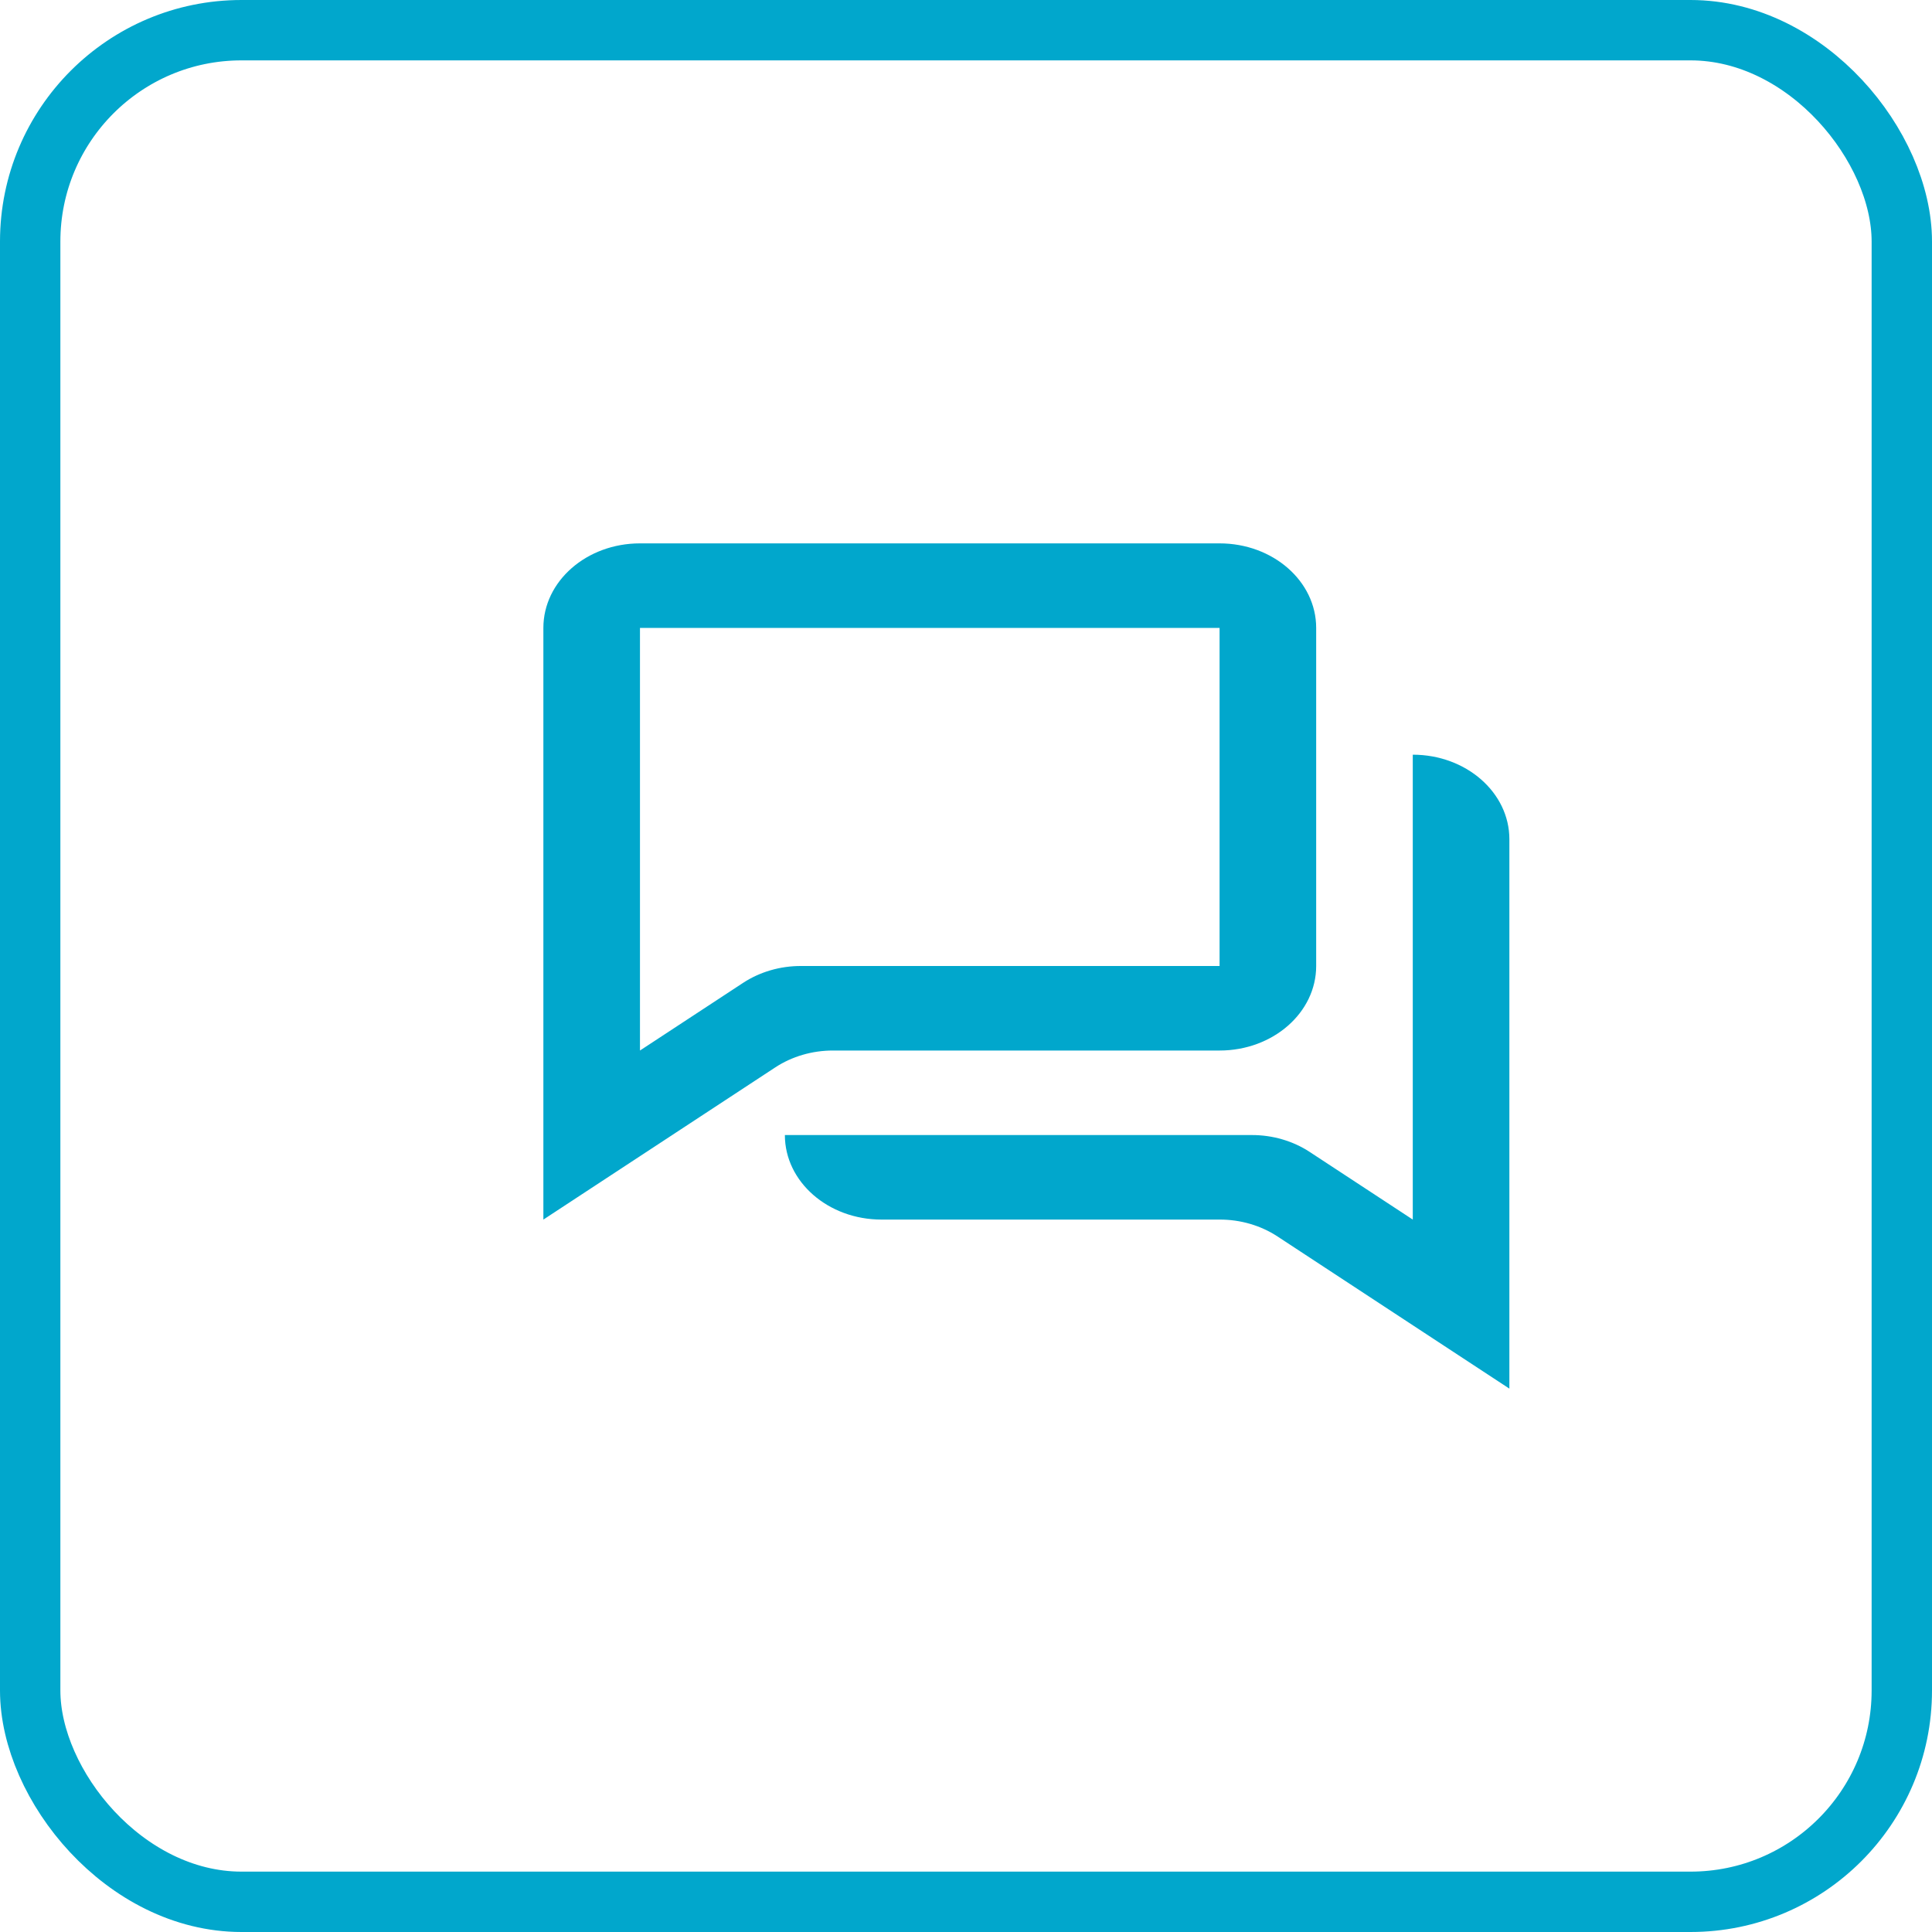 <svg width="32" height="32" viewBox="0 0 32 32" fill="none" xmlns="http://www.w3.org/2000/svg">
<g id="Group 159">
<rect id="Rectangle 287" x="0.5" y="0.5" width="31" height="31" rx="3.5" stroke="#01A7CC"/>
<g id="coolicon">
<path d="M9 10.4V20.2L12.84 17.68C13.117 17.498 13.454 17.399 13.8 17.4H20.2C21.084 17.4 21.8 16.773 21.8 16V10.4C21.8 9.627 21.084 9 20.2 9H10.6C9.716 9 9 9.627 9 10.4ZM10.6 17.4V10.4H20.2V16H13.267C12.921 15.999 12.584 16.098 12.307 16.28L10.6 17.4Z" fill="#01A7CC"/>
<path d="M25 23V13.9C25 13.127 24.284 12.5 23.4 12.5V20.2L21.693 19.08C21.416 18.898 21.079 18.799 20.733 18.8H13C13 19.573 13.716 20.2 14.6 20.2H20.2C20.546 20.199 20.883 20.298 21.16 20.48L25 23Z" fill="#01A7CC"/>
</g>
</g>
</svg>
